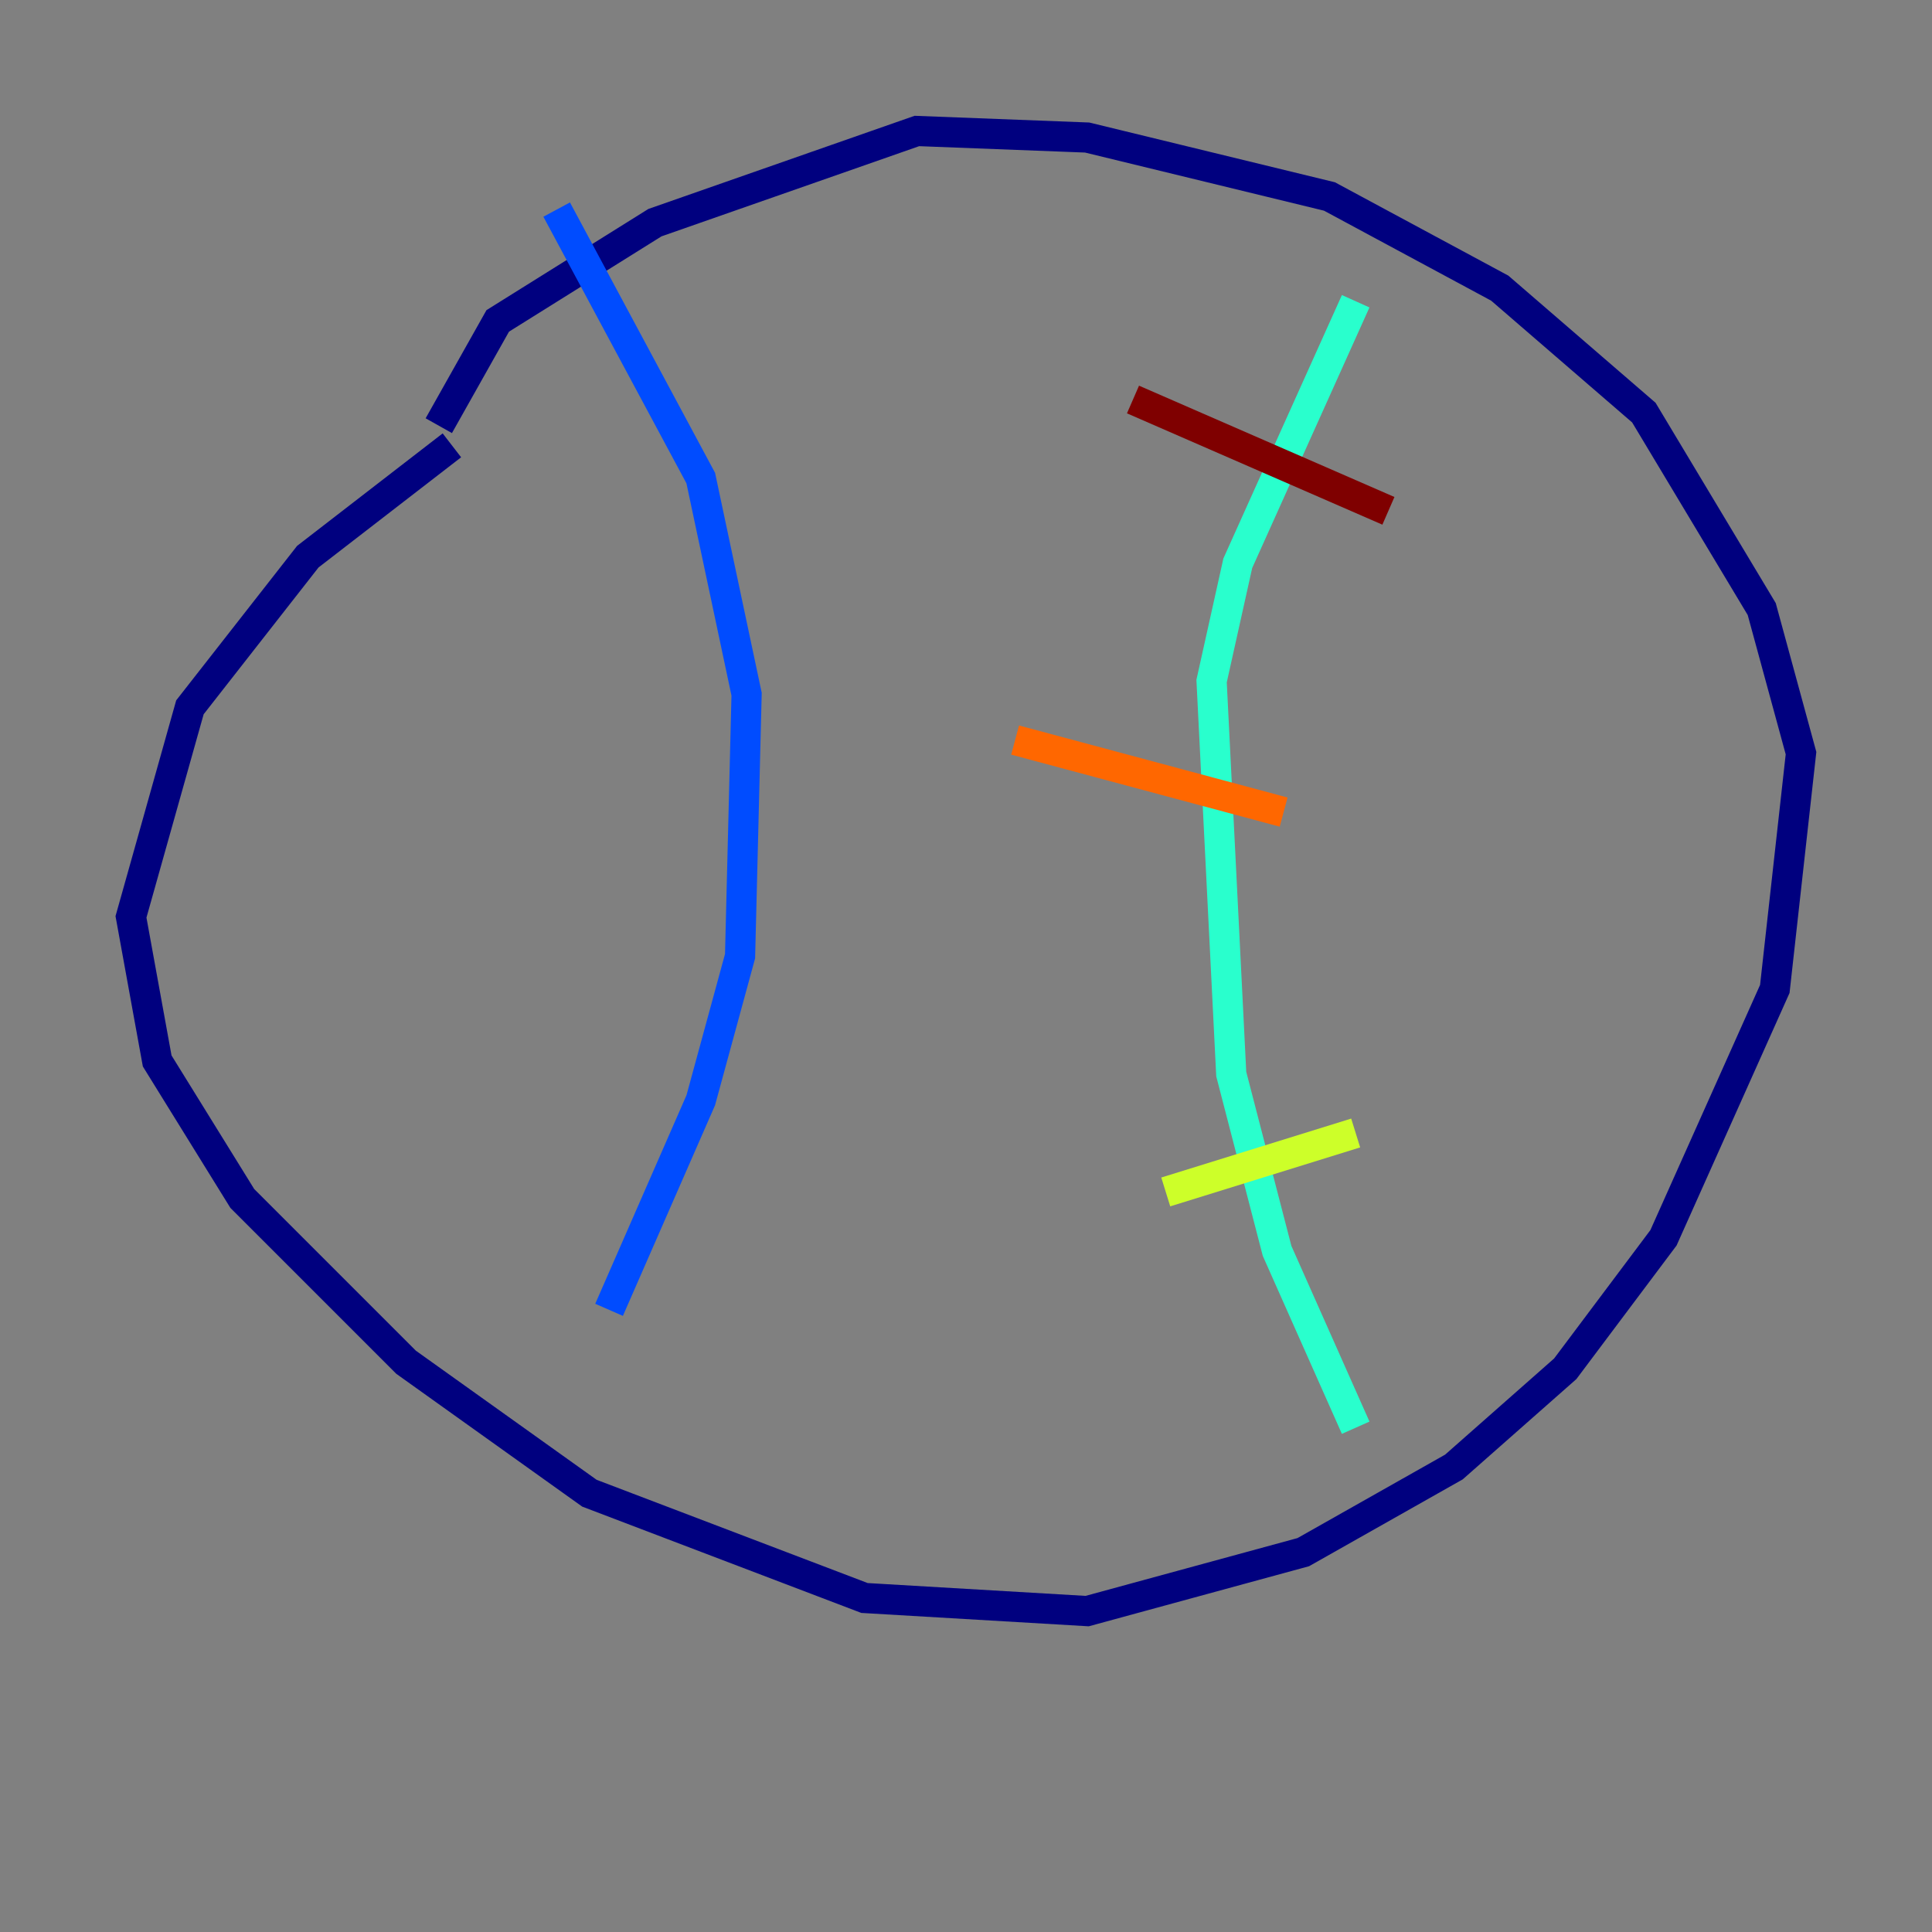 <?xml version="1.0" encoding="utf-8" ?>
<svg baseProfile="tiny" height="128" version="1.2" viewBox="0,0,128,128" width="128" xmlns="http://www.w3.org/2000/svg" xmlns:ev="http://www.w3.org/2001/xml-events" xmlns:xlink="http://www.w3.org/1999/xlink"><rect x="0" y="0" width="128" height="128" fill="#808080" stroke="none"/><defs /><polyline fill="none" points="29.939,29.505 20.393,36.881 12.583,46.861 8.678,60.746 10.414,70.291 16.054,79.403 26.902,90.251 39.051,98.929 57.275,105.871 72.027,106.739 86.346,102.834 96.325,97.193 103.702,90.685 110.21,82.007 117.586,65.519 119.322,49.898 116.719,40.352 108.909,27.336 99.363,19.091 88.081,13.017 72.027,9.112 60.746,8.678 43.39,14.752 32.976,21.261 29.071,28.203" stroke="#00007f" stroke-width="2" /><polyline fill="none" points="40.352,86.78 46.427,72.895 49.031,63.349 49.464,45.993 46.427,31.675 36.881,13.885" stroke="#004cff" stroke-width="2" /><polyline fill="none" points="89.817,94.59 84.61,82.875 81.573,71.159 80.271,45.125 82.007,37.315 89.817,19.959" stroke="#29ffcd" stroke-width="2" /><polyline fill="none" points="77.234,78.969 89.817,75.064" stroke="#cdff29" stroke-width="2" /><polyline fill="none" points="67.254,49.031 85.044,53.803" stroke="#ff6700" stroke-width="2" /><polyline fill="none" points="75.064,26.468 91.986,33.844" stroke="#7f0000" stroke-width="2" /></svg>